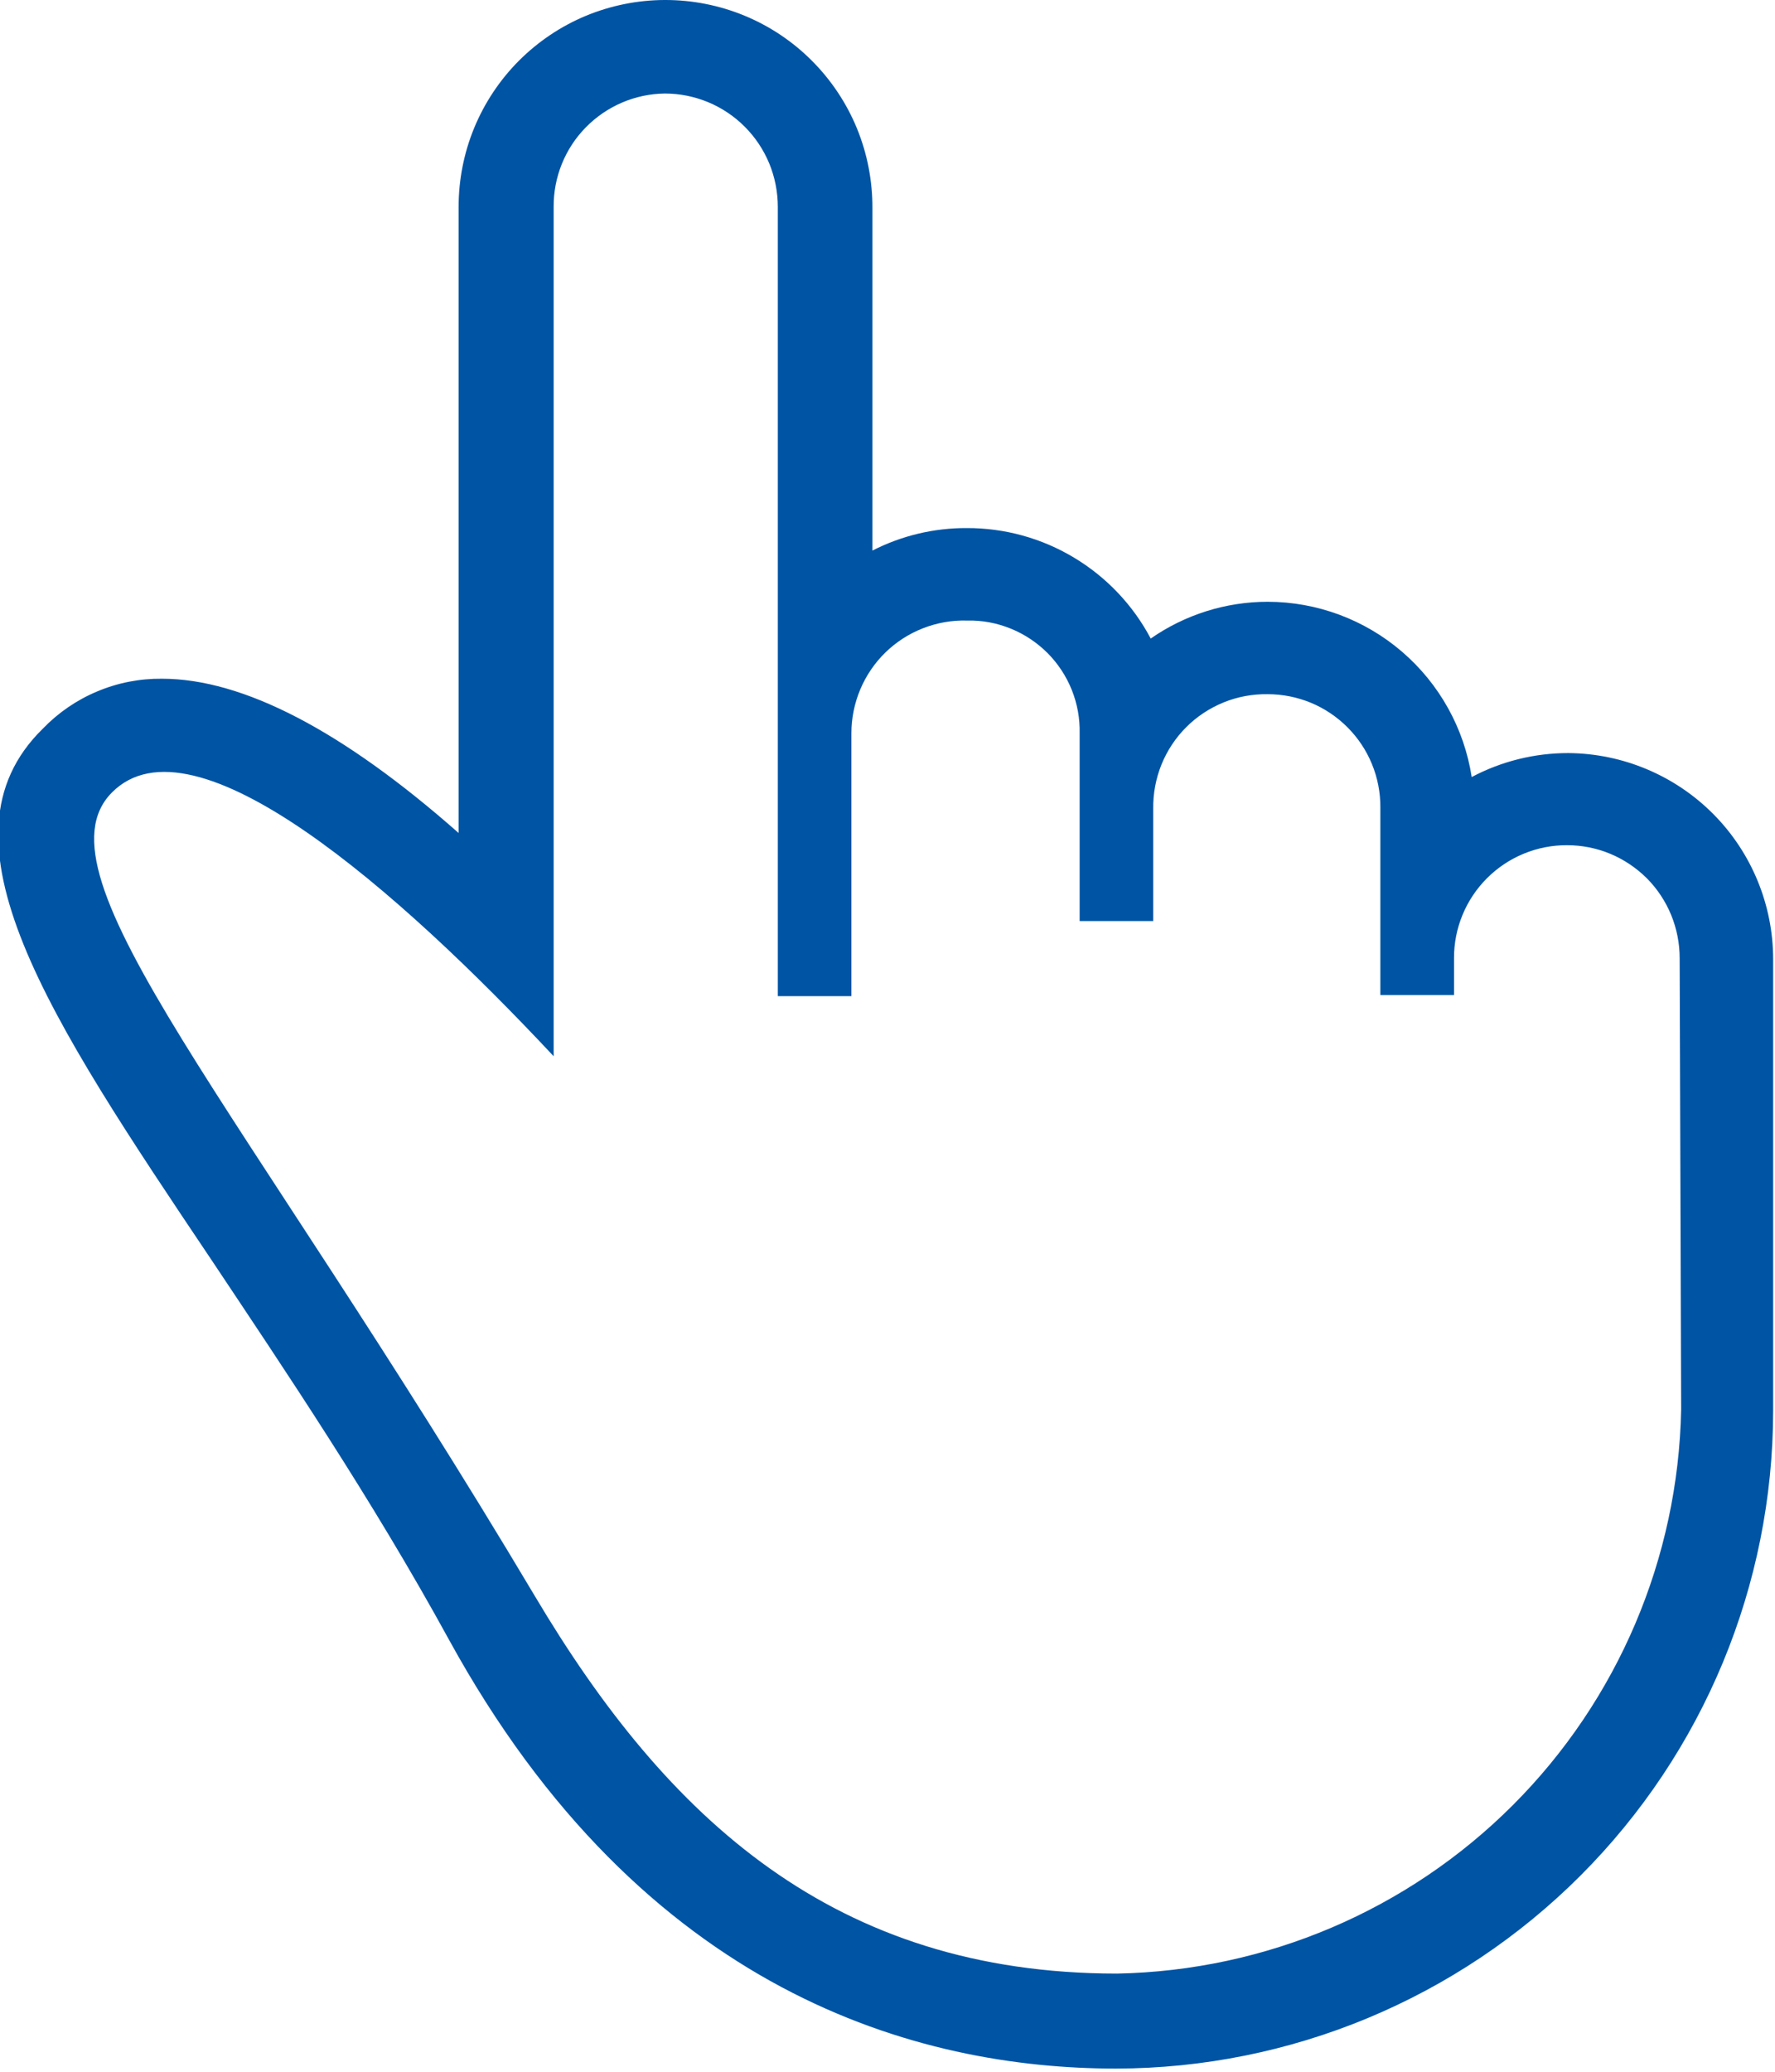 <svg width="24" height="28" viewBox="0 0 24 28" fill="none" xmlns="http://www.w3.org/2000/svg">
<path fill-rule="evenodd" clip-rule="evenodd" d="M21.208 10.178C20.751 10.177 20.302 10.288 19.899 10.502C19.797 9.843 19.463 9.243 18.957 8.808C18.452 8.374 17.808 8.134 17.141 8.133C16.575 8.133 16.023 8.307 15.559 8.63C15.32 8.178 14.961 7.8 14.523 7.537C14.084 7.273 13.582 7.135 13.07 7.137C12.627 7.135 12.19 7.24 11.796 7.441V2.817C11.798 2.447 11.728 2.081 11.588 1.738C11.448 1.396 11.241 1.085 10.98 0.823C10.719 0.561 10.409 0.353 10.067 0.212C9.725 0.071 9.359 -0.001 8.989 1.79676e-05C8.622 0.001 8.259 0.074 7.921 0.214C7.582 0.355 7.275 0.562 7.016 0.821C6.757 1.081 6.552 1.389 6.412 1.728C6.272 2.067 6.201 2.431 6.201 2.797V11.258C4.634 9.875 3.285 9.173 2.19 9.173C1.889 9.17 1.591 9.228 1.314 9.345C1.036 9.461 0.786 9.633 0.577 9.85C-0.946 11.343 0.652 13.742 2.862 17.032C3.857 18.525 5.022 20.247 6.072 22.163C8.7 26.951 12.423 27.957 15.091 27.957C17.447 27.953 19.705 27.015 21.37 25.349C23.036 23.682 23.972 21.424 23.975 19.068V12.966C23.975 12.23 23.684 11.524 23.166 11.002C22.647 10.48 21.943 10.184 21.208 10.178ZM22.731 19.048C22.692 21.058 21.877 22.975 20.455 24.397C19.033 25.819 17.116 26.634 15.106 26.673C11.288 26.673 9.024 24.587 7.232 21.571C3.25 14.887 0.408 11.826 1.513 10.711C2.618 9.596 5.395 12.04 7.486 14.275V2.797C7.483 2.395 7.639 2.008 7.921 1.721C8.203 1.434 8.586 1.269 8.989 1.264C9.19 1.264 9.389 1.304 9.575 1.381C9.76 1.458 9.929 1.571 10.071 1.714C10.213 1.856 10.325 2.025 10.402 2.211C10.478 2.397 10.517 2.596 10.517 2.797V13.463H11.512V9.91C11.512 9.706 11.553 9.505 11.632 9.317C11.711 9.13 11.826 8.96 11.972 8.818C12.118 8.676 12.29 8.565 12.48 8.491C12.669 8.417 12.872 8.381 13.075 8.387C13.277 8.382 13.477 8.419 13.664 8.495C13.851 8.57 14.02 8.683 14.163 8.825C14.305 8.968 14.417 9.138 14.492 9.325C14.567 9.513 14.603 9.713 14.598 9.915V12.448H15.593V10.93C15.59 10.726 15.628 10.523 15.704 10.334C15.781 10.144 15.895 9.972 16.039 9.828C16.184 9.683 16.356 9.57 16.545 9.493C16.734 9.416 16.937 9.379 17.141 9.382C17.342 9.382 17.54 9.422 17.725 9.498C17.91 9.575 18.078 9.688 18.22 9.83C18.361 9.972 18.474 10.14 18.55 10.326C18.626 10.511 18.665 10.71 18.664 10.91V13.448H19.66V12.951C19.659 12.75 19.698 12.551 19.775 12.365C19.851 12.18 19.964 12.011 20.106 11.869C20.248 11.727 20.417 11.614 20.602 11.538C20.788 11.461 20.987 11.422 21.188 11.423C21.388 11.423 21.587 11.462 21.772 11.539C21.957 11.616 22.125 11.729 22.267 11.87C22.408 12.012 22.52 12.181 22.596 12.366C22.672 12.552 22.711 12.75 22.711 12.951L22.731 19.048Z" fill="#0054A4"/>
</svg>
